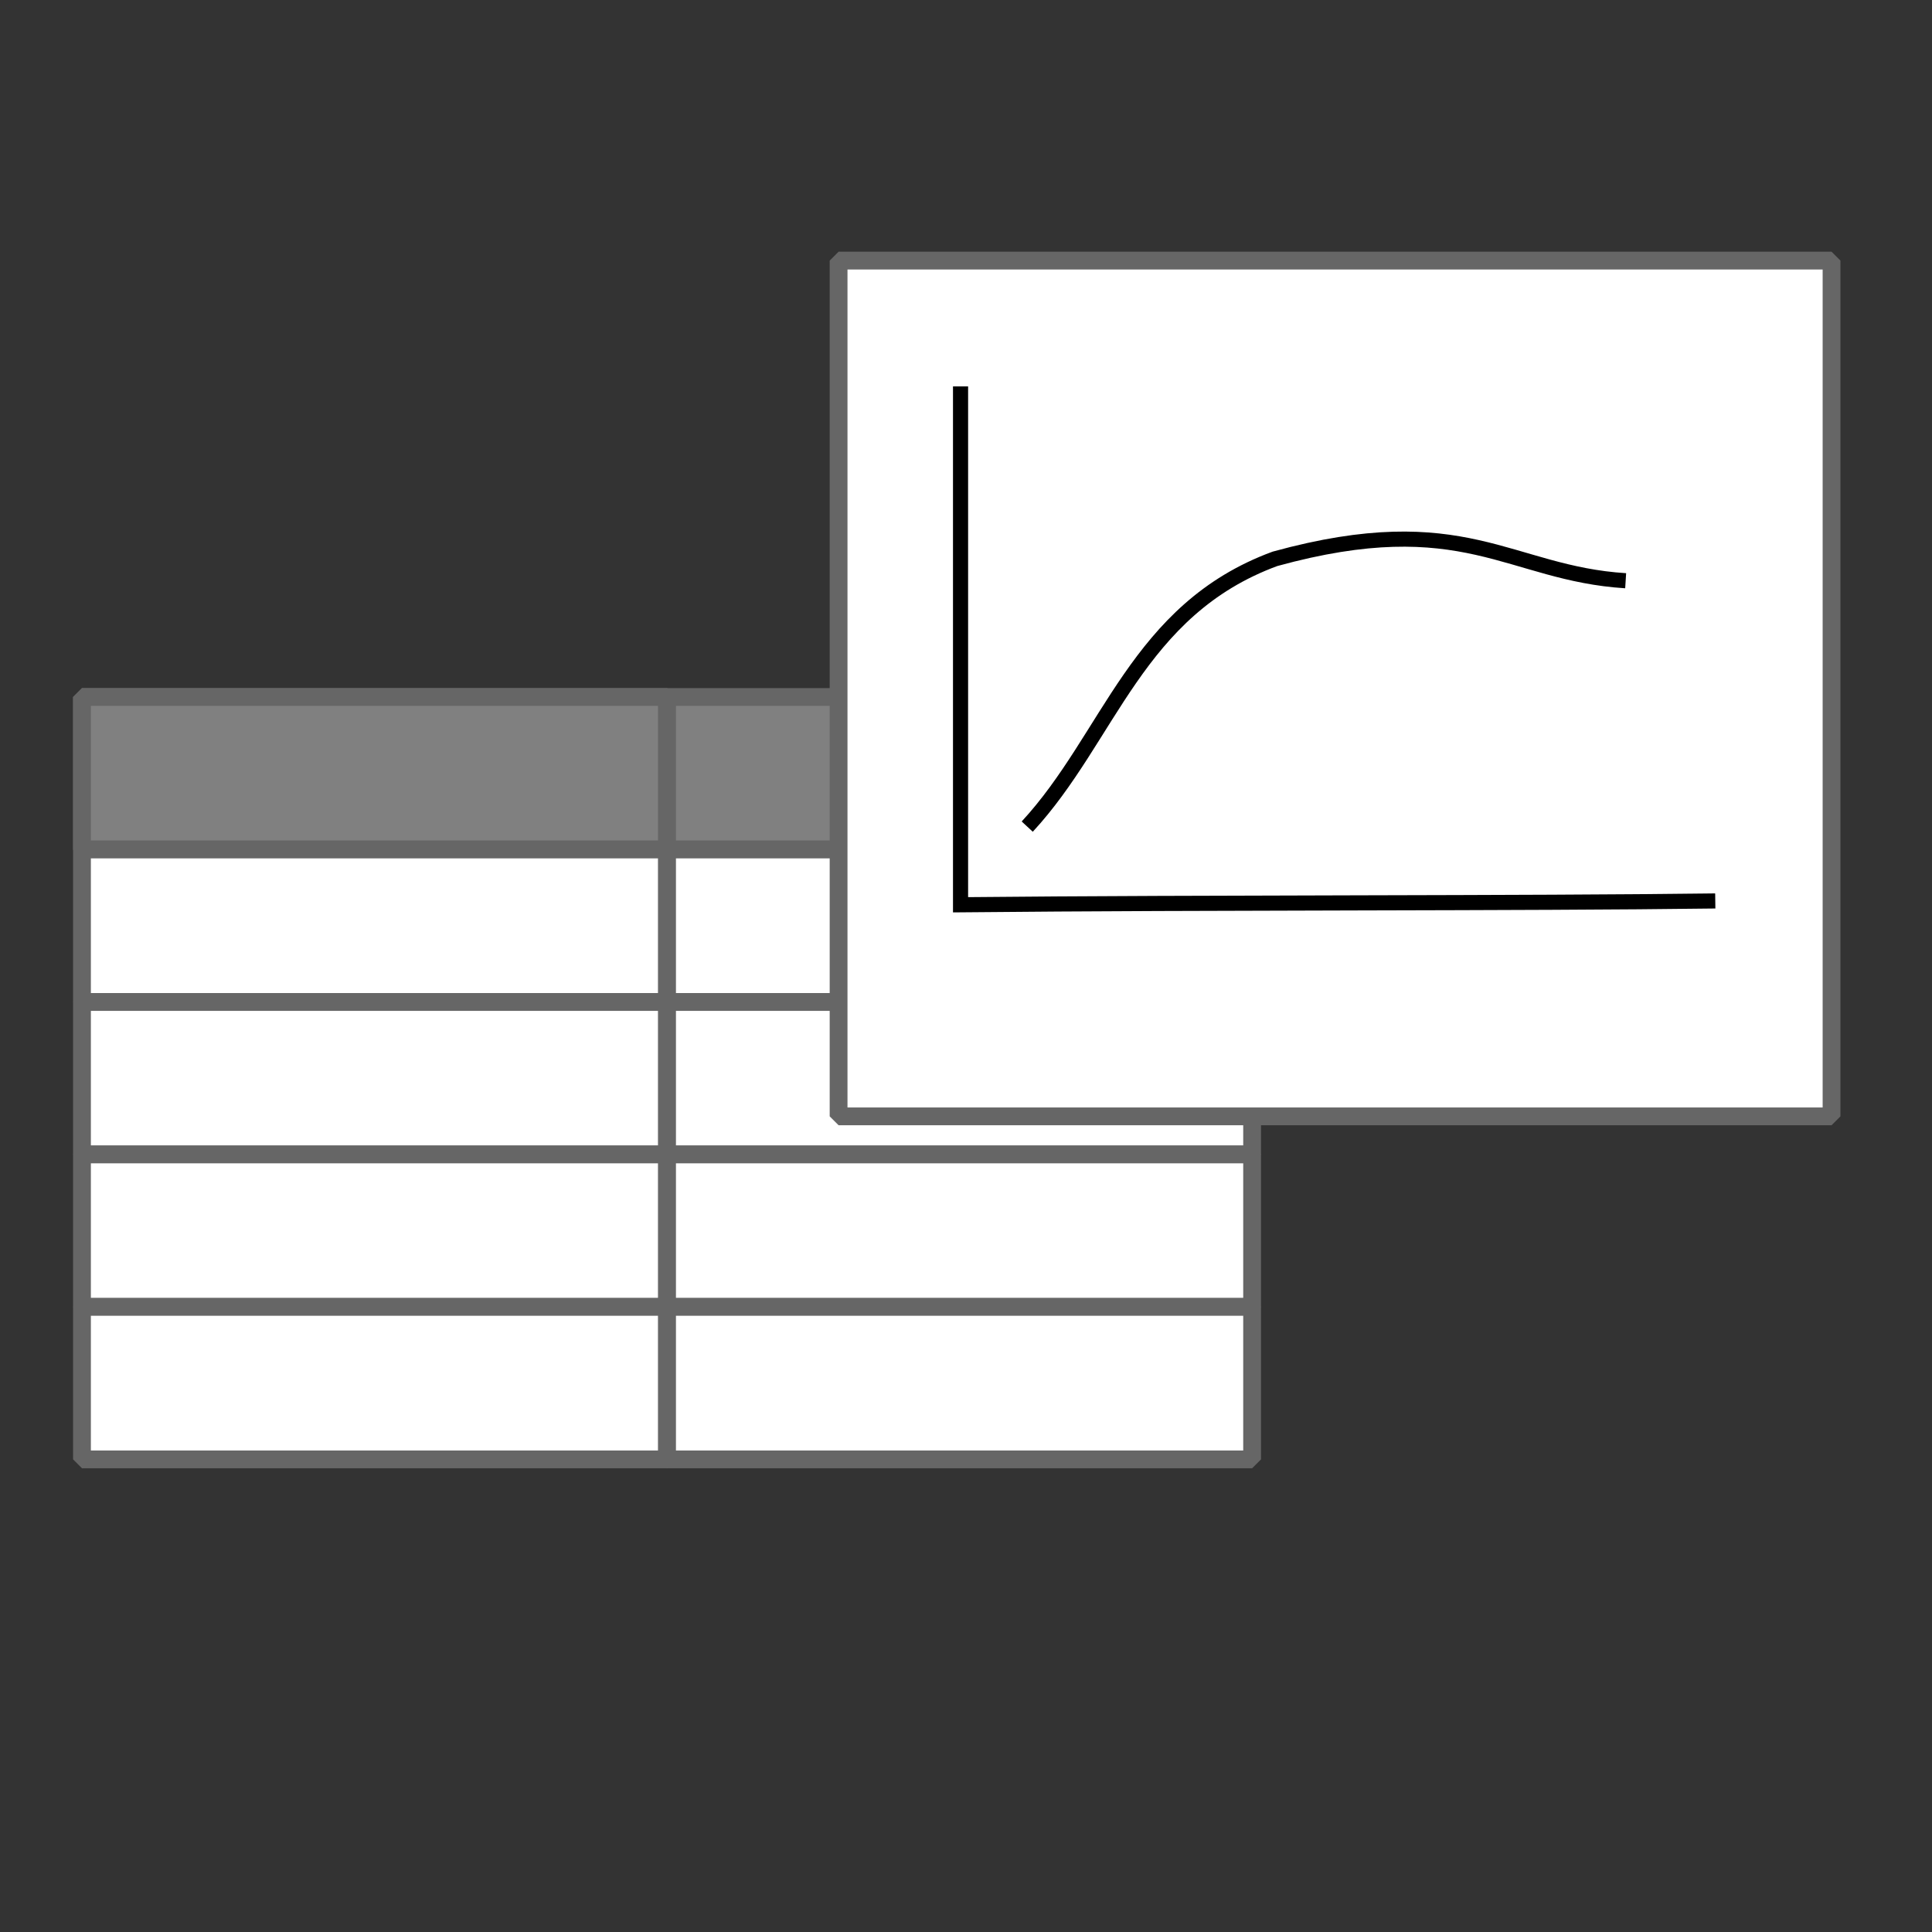 <?xml version="1.0" encoding="UTF-8" standalone="no"?>
<!-- Created with Inkscape (http://www.inkscape.org/) -->

<svg
   xmlns:dc="http://purl.org/dc/elements/1.1/"
   xmlns:cc="http://creativecommons.org/ns#"
   xmlns:rdf="http://www.w3.org/1999/02/22-rdf-syntax-ns#"
   xmlns:svg="http://www.w3.org/2000/svg"
   xmlns="http://www.w3.org/2000/svg"
   xmlns:sodipodi="http://sodipodi.sourceforge.net/DTD/sodipodi-0.dtd"
   xmlns:inkscape="http://www.inkscape.org/namespaces/inkscape"
   width="128"
   height="128"
   viewBox="0 0 33.867 33.867"
   version="1.1"
   id="svg8"
   inkscape:version="0.92.5 (2060ec1f9f, 2020-04-08)"
   sodipodi:docname="DataExplorer.svg">
  <rect x="0" y="0" width="33.867" height="33.867" fill="#333333" stroke="none"/>
  <defs
     id="defs2" />
  <sodipodi:namedview
     id="base"
     pagecolor="#ffffff"
     bordercolor="#666666"
     borderopacity="1.0"
     inkscape:pageopacity="0.0"
     inkscape:pageshadow="2"
     inkscape:zoom="5.6"
     inkscape:cx="58.080129"
     inkscape:cy="82.206367"
     inkscape:document-units="px"
     inkscape:current-layer="layer1"
     showgrid="false"
     units="px"
     inkscape:window-width="3840"
     inkscape:window-height="2075"
     inkscape:window-x="0"
     inkscape:window-y="0"
     inkscape:window-maximized="1" />
  <g
     inkscape:label="Ebene 1"
     inkscape:groupmode="layer"
     id="layer1"
     transform="translate(0,-263.133)">
    <rect
       style="opacity:1;fill:#808080;fill-opacity:0.999;stroke:#666666;stroke-width:0.312;stroke-linecap:round;stroke-linejoin:bevel;stroke-miterlimit:4;stroke-dasharray:none"
       id="rect815"
       width="10.256"
       height="2.673"
       x="1.437"
       y="275.351" />
    <rect
       y="275.351"
       x="1.437"
       height="2.673"
       width="10.256"
       id="rect817"
       style="opacity:1;fill:#808080;fill-opacity:0.999;stroke:#666666;stroke-width:0.312;stroke-linecap:round;stroke-linejoin:bevel;stroke-miterlimit:4;stroke-dasharray:none" />
    <rect
       style="opacity:1;fill:#808080;fill-opacity:0.999;stroke:#666666;stroke-width:0.312;stroke-linecap:round;stroke-linejoin:bevel;stroke-miterlimit:4;stroke-dasharray:none"
       id="rect819"
       width="10.256"
       height="2.673"
       x="11.693"
       y="275.351" />
    <rect
       y="278.024"
       x="1.437"
       height="2.673"
       width="10.256"
       id="rect821"
       style="opacity:1;fill:#ffffff;fill-opacity:0.999;stroke:#666666;stroke-width:0.312;stroke-linecap:round;stroke-linejoin:bevel;stroke-miterlimit:4;stroke-dasharray:none" />
    <rect
       style="opacity:1;fill:#ffffff;fill-opacity:0.999;stroke:#666666;stroke-width:0.312;stroke-linecap:round;stroke-linejoin:bevel;stroke-miterlimit:4;stroke-dasharray:none"
       id="rect823"
       width="10.256"
       height="2.673"
       x="11.693"
       y="278.024" />
    <rect
       style="opacity:1;fill:#ffffff;fill-opacity:0.999;stroke:#666666;stroke-width:0.312;stroke-linecap:round;stroke-linejoin:bevel;stroke-miterlimit:4;stroke-dasharray:none"
       id="rect825"
       width="10.256"
       height="2.673"
       x="1.437"
       y="280.697" />
    <rect
       y="280.697"
       x="11.693"
       height="2.673"
       width="10.256"
       id="rect827"
       style="opacity:1;fill:#ffffff;fill-opacity:0.999;stroke:#666666;stroke-width:0.312;stroke-linecap:round;stroke-linejoin:bevel;stroke-miterlimit:4;stroke-dasharray:none" />
    <rect
       style="opacity:1;fill:#ffffff;fill-opacity:0.999;stroke:#666666;stroke-width:0.312;stroke-linecap:round;stroke-linejoin:bevel;stroke-miterlimit:4;stroke-dasharray:none"
       id="rect829"
       width="10.256"
       height="2.673"
       x="1.437"
       y="283.369" />
    <rect
       y="283.369"
       x="11.693"
       height="2.673"
       width="10.256"
       id="rect831"
       style="opacity:1;fill:#ffffff;fill-opacity:0.999;stroke:#666666;stroke-width:0.312;stroke-linecap:round;stroke-linejoin:bevel;stroke-miterlimit:4;stroke-dasharray:none" />
    <rect
       y="286.042"
       x="1.437"
       height="2.673"
       width="10.256"
       id="rect833"
       style="opacity:1;fill:#ffffff;fill-opacity:0.999;stroke:#666666;stroke-width:0.312;stroke-linecap:round;stroke-linejoin:bevel;stroke-miterlimit:4;stroke-dasharray:none" />
    <rect
       style="opacity:1;fill:#ffffff;fill-opacity:0.999;stroke:#666666;stroke-width:0.312;stroke-linecap:round;stroke-linejoin:bevel;stroke-miterlimit:4;stroke-dasharray:none"
       id="rect835"
       width="10.256"
       height="2.673"
       x="11.693"
       y="286.042" />
    <rect
       style="opacity:1;fill:#ffffff;fill-opacity:0.999;stroke:#666666;stroke-width:0.312;stroke-linecap:round;stroke-linejoin:bevel;stroke-miterlimit:4;stroke-dasharray:none"
       id="rect837"
       width="17.406"
       height="15.001"
       x="14.7"
       y="267.701" />
    <path
       style="fill:none;stroke:#000000;stroke-width:0.265px;stroke-linecap:butt;stroke-linejoin:miter;stroke-opacity:1"
       d="m 16.838,269.906 v 9.087 c 4.421,-0.044 9.858,-0.022 13.23,-0.067"
       id="path839"
       inkscape:connector-curvature="0"
       sodipodi:nodetypes="ccc" />
    <path
       style="fill:none;stroke:#000000;stroke-width:0.265px;stroke-linecap:butt;stroke-linejoin:miter;stroke-opacity:1"
       d="m 18.007,277.623 c 1.448,-1.565 1.917,-3.802 4.343,-4.694 3.316,-0.912 4.099,0.256 6.147,0.384"
       id="path841"
       inkscape:connector-curvature="0"
       sodipodi:nodetypes="ccc" />
  </g>
</svg>
